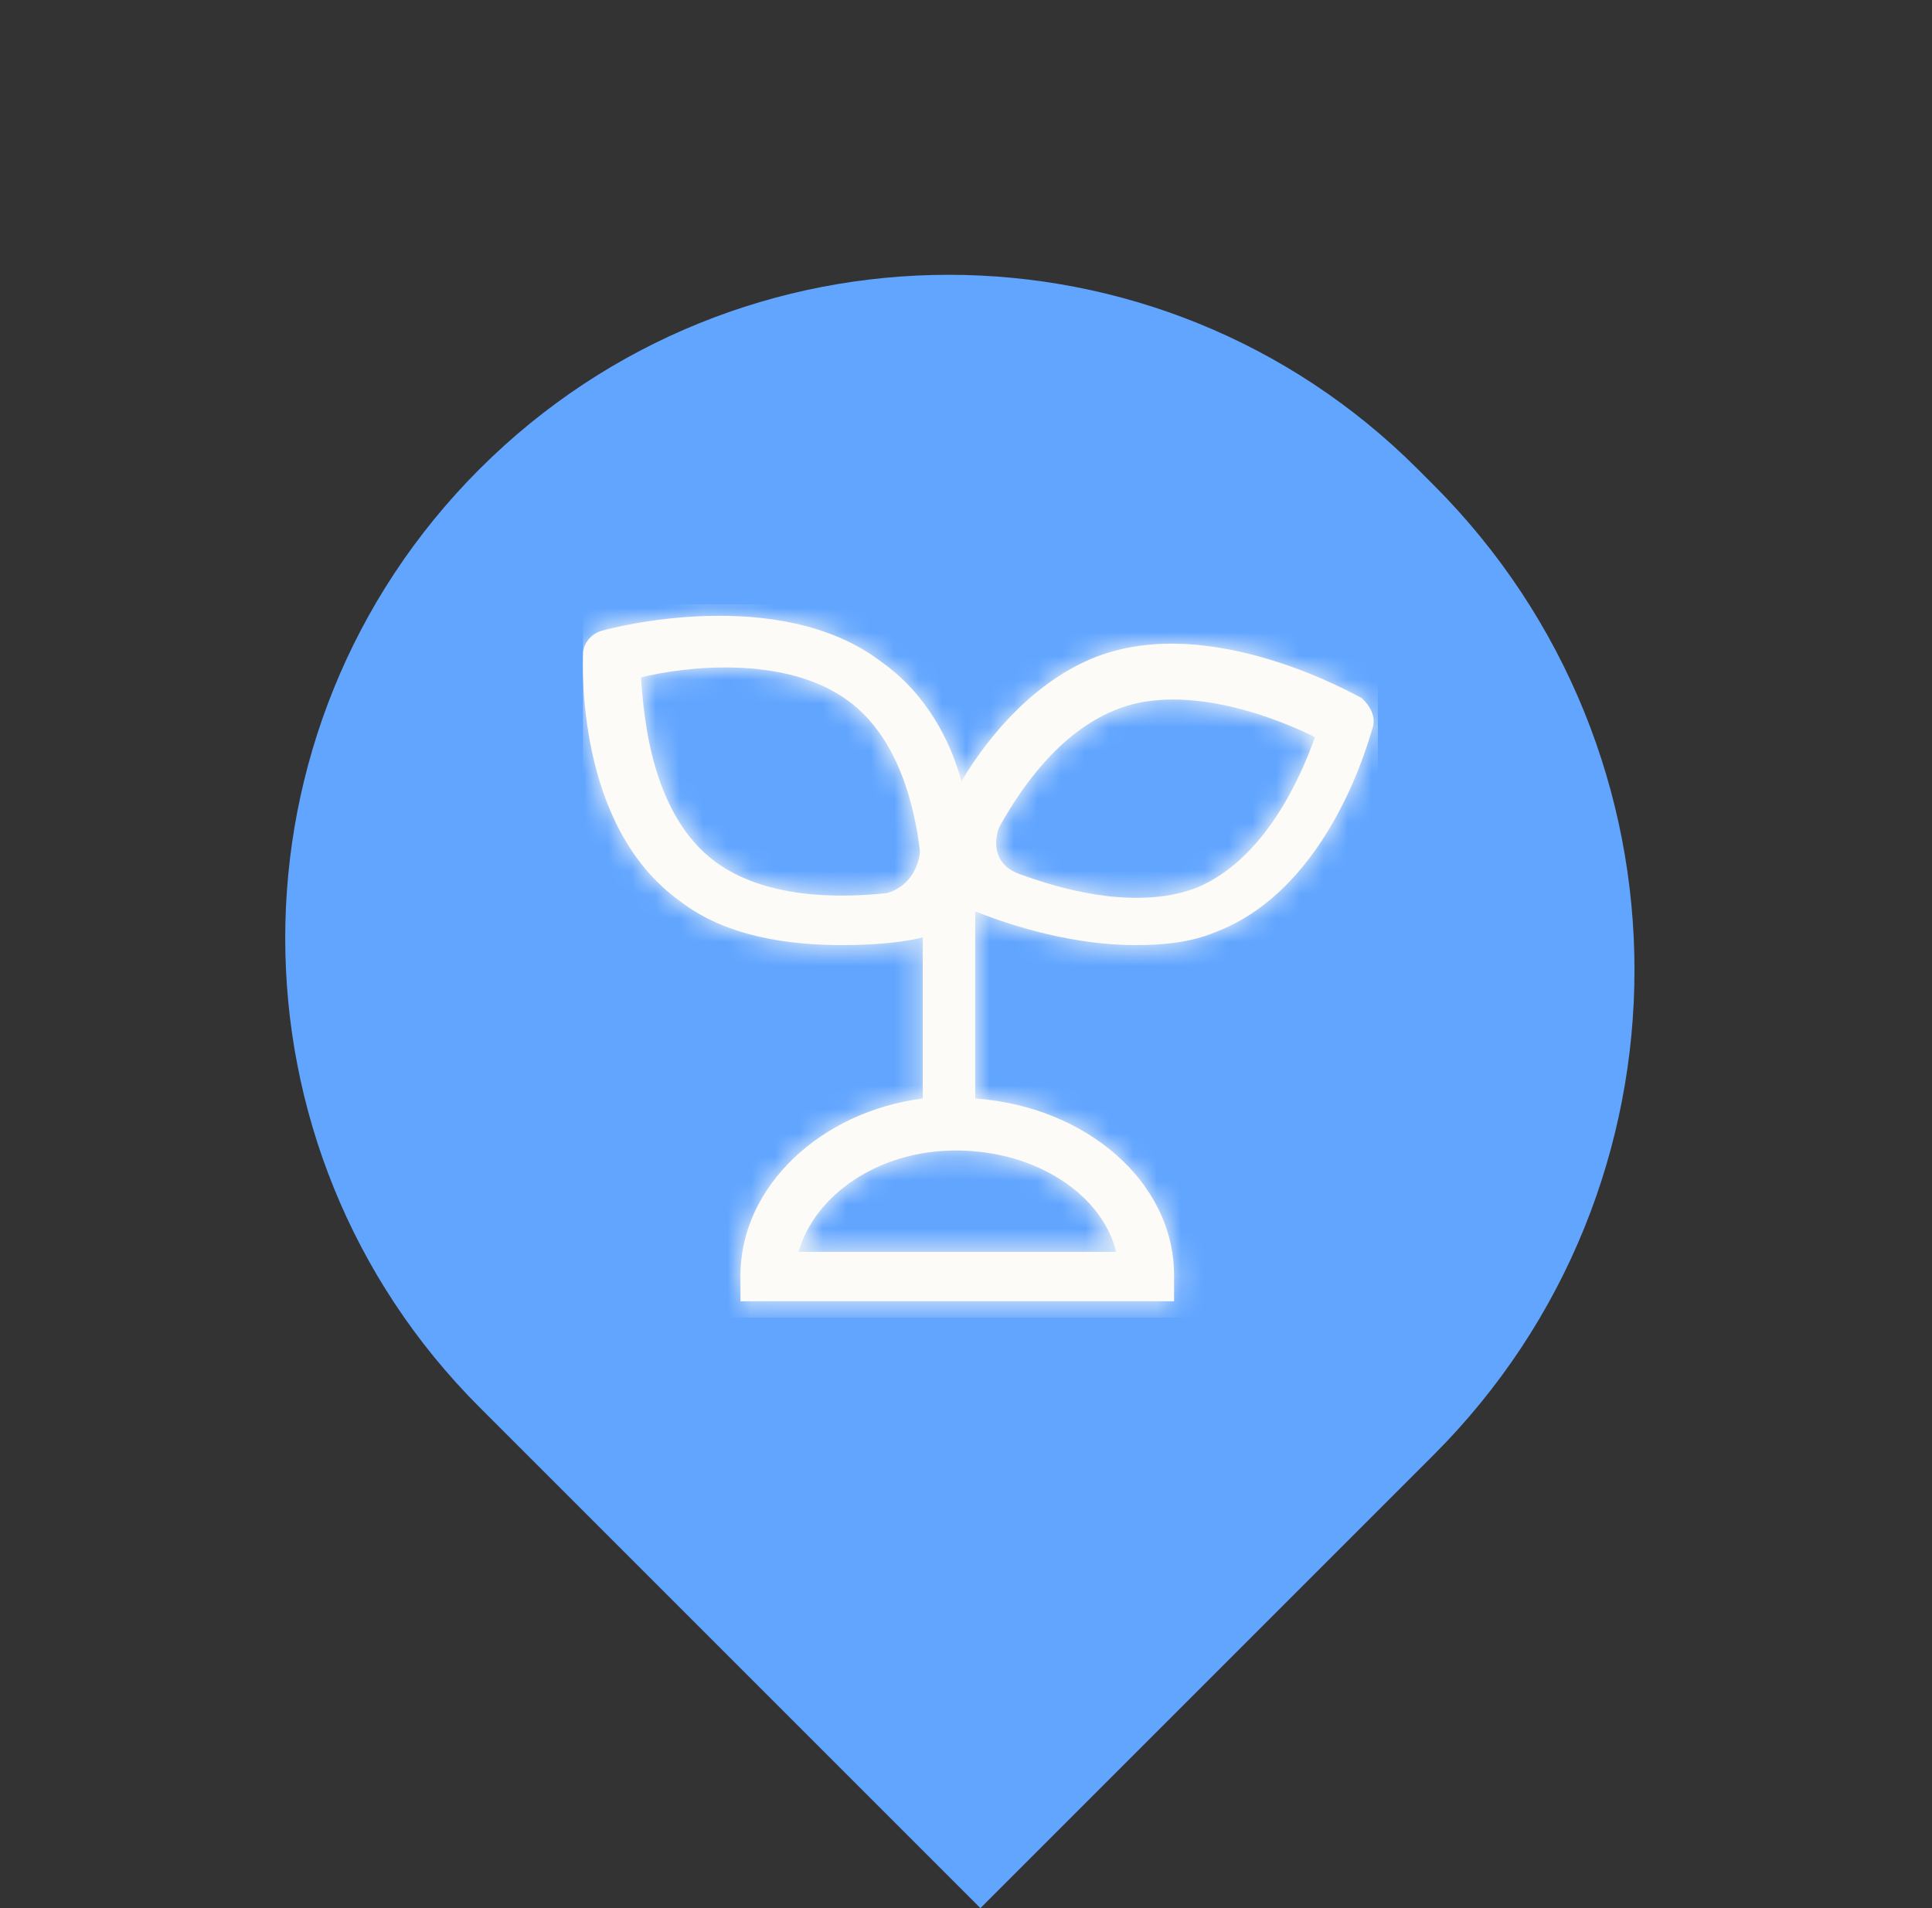 <svg width="81" height="80" viewBox="0 0 81 80" fill="none" xmlns="http://www.w3.org/2000/svg">
<rect x="0" y="0" width="81" height="80" fill="#333333" stroke="none"/>
<path d="M20.104 59.001C9.243 48.139 9.243 30.529 20.104 19.667V19.667C30.966 8.806 48.576 8.806 59.438 19.667L60.104 20.334C71.334 31.564 71.334 49.771 60.104 61.001L41.104 80.001L20.104 59.001Z" fill="#61A5FF"/>
<g clip-path="url(#clip0_2863_1043)">
<path d="M28.497 37.773C30.465 39.299 33.129 39.626 35.329 39.626C36.602 39.626 37.876 39.517 38.687 39.299V46.056C34.402 46.601 31.044 49.761 31.044 53.467V54.557H49.224V53.467C49.224 49.543 45.519 46.383 40.887 46.056V38.209C42.508 38.863 45.056 39.626 47.603 39.626C48.761 39.626 49.919 39.517 50.961 39.081C55.825 37.228 57.446 30.799 57.562 30.472C57.677 30.036 57.446 29.6 57.098 29.273C56.867 29.164 50.845 25.676 45.982 27.529C43.434 28.51 41.466 30.799 40.308 32.76C39.845 31.017 38.803 29.055 36.95 27.747C32.665 24.477 25.602 26.33 25.255 26.439C24.791 26.548 24.444 26.984 24.444 27.42C24.444 27.747 24.097 34.613 28.497 37.773ZM46.792 52.486H33.476C34.171 50.088 36.834 48.236 40.076 48.236C43.434 48.236 46.214 50.088 46.792 52.486ZM46.908 29.709C49.803 28.619 53.624 30.145 55.13 30.907C54.551 32.542 53.045 36.03 50.151 37.228C47.835 38.1 44.94 37.446 42.855 36.684C41.431 36.248 41.739 34.951 41.929 34.613C42.971 32.76 44.592 30.581 46.908 29.709ZM35.56 29.382C37.645 30.907 38.34 33.741 38.571 35.703C38.571 35.703 38.513 37.048 37.188 37.446C37.188 37.446 37.188 37.446 37.181 37.446C35.097 37.664 32.087 37.664 30.002 36.139C27.339 34.177 26.991 30.145 26.876 28.401C28.613 27.965 32.897 27.42 35.56 29.382Z" fill="#FCFBF7"/>
<mask id="mask0_2863_1043" style="mask-type:luminance" maskUnits="userSpaceOnUse" x="24" y="25" width="34" height="30">
<path d="M28.489 37.777C30.457 39.303 33.121 39.63 35.321 39.63C36.595 39.63 37.868 39.521 38.679 39.303V46.06C34.395 46.605 31.037 49.765 31.037 53.471V54.56H49.216V53.471C49.216 49.547 45.511 46.387 40.879 46.06V38.213C42.5 38.867 45.048 39.63 47.595 39.63C48.753 39.63 49.911 39.521 50.953 39.085C55.817 37.232 57.438 30.802 57.554 30.476C57.669 30.04 57.438 29.604 57.09 29.277C56.859 29.168 50.838 25.68 45.974 27.533C43.427 28.514 41.458 30.802 40.3 32.764C39.837 31.02 38.795 29.059 36.942 27.751C32.658 24.482 25.594 26.334 25.247 26.443C24.784 26.552 24.436 26.988 24.436 27.424C24.436 27.751 24.089 34.617 28.489 37.777ZM46.785 52.49H33.468C34.163 50.092 36.826 48.239 40.069 48.239C43.427 48.239 46.206 50.092 46.785 52.49ZM46.901 29.713C49.795 28.623 53.617 30.148 55.122 30.911C54.543 32.546 53.038 36.033 50.143 37.232C47.827 38.104 44.932 37.45 42.848 36.687C41.423 36.251 41.731 34.955 41.921 34.617C42.963 32.764 44.585 30.584 46.901 29.713ZM35.553 29.386C37.637 30.911 38.332 33.745 38.563 35.707C38.563 35.707 38.505 37.052 37.18 37.45C37.18 37.45 37.18 37.45 37.174 37.45C35.089 37.668 32.079 37.668 29.994 36.142C27.331 34.181 26.984 30.148 26.868 28.405C28.605 27.969 32.889 27.424 35.553 29.386Z" fill="white"/>
</mask>
<g mask="url(#mask0_2863_1043)">
<path d="M28.499 37.776L35.979 28.126L35.803 27.989L35.622 27.859L28.499 37.776ZM38.689 39.302H50.899V23.375L35.518 27.511L38.689 39.302ZM38.689 46.059L40.229 58.171L50.899 56.815V46.059H38.689ZM31.046 54.56H18.836V66.77H31.046V54.56ZM49.226 54.56V66.77H61.436V54.56H49.226ZM40.889 46.059H28.679V57.438L40.029 58.239L40.889 46.059ZM40.889 38.212L45.456 26.889L28.679 20.122V38.212H40.889ZM50.963 39.084L46.617 27.674L46.433 27.744L46.252 27.82L50.963 39.084ZM57.564 30.475L69.073 34.551L69.238 34.086L69.364 33.609L57.564 30.475ZM57.1 29.276L65.469 20.384L64.055 19.054L62.299 18.228L57.1 29.276ZM45.984 27.532L41.637 16.122L41.617 16.13L41.597 16.137L45.984 27.532ZM40.31 32.763L28.509 35.898L35.998 64.089L50.825 38.97L40.31 32.763ZM36.952 27.75L29.545 37.457L29.725 37.594L29.911 37.725L36.952 27.75ZM25.257 26.442L28.053 38.328L28.487 38.226L28.912 38.093L25.257 26.442ZM46.795 52.489V64.699H62.304L58.663 49.623L46.795 52.489ZM33.478 52.489L21.751 49.091L17.228 64.699H33.478V52.489ZM55.132 30.911L66.641 34.987L70.224 24.871L60.651 20.019L55.132 30.911ZM50.153 37.231L54.455 48.659L54.641 48.589L54.824 48.513L50.153 37.231ZM42.858 36.687L47.054 25.221L46.745 25.108L46.431 25.011L42.858 36.687ZM35.562 29.385L28.321 39.216L28.336 39.227L28.35 39.237L35.562 29.385ZM38.573 35.706L50.772 36.233L50.814 35.25L50.699 34.274L38.573 35.706ZM37.19 37.45V49.66H38.983L40.7 49.144L37.19 37.45ZM37.184 37.45V25.239H36.547L35.914 25.306L37.184 37.45ZM30.004 36.142L22.763 45.973L22.778 45.983L22.792 45.994L30.004 36.142ZM26.878 28.404L23.905 16.561L14.019 19.043L14.694 29.213L26.878 28.404ZM21.019 47.427C26.325 51.54 32.481 51.839 35.331 51.839V27.419C35.077 27.419 34.881 27.409 34.735 27.396C34.587 27.382 34.535 27.369 34.56 27.374C34.573 27.378 35.19 27.514 35.979 28.126L21.019 47.427ZM35.331 51.839C36.972 51.839 39.505 51.727 41.86 51.093L35.518 27.511C35.677 27.468 35.801 27.441 35.883 27.423C35.967 27.406 36.026 27.396 36.056 27.391C36.088 27.386 36.102 27.384 36.096 27.385C36.09 27.386 36.072 27.388 36.039 27.391C35.973 27.397 35.874 27.405 35.745 27.41C35.617 27.416 35.477 27.419 35.331 27.419V51.839ZM26.479 39.302V46.059H50.899V39.302H26.479ZM37.148 33.947C28.637 35.029 18.836 41.9 18.836 53.47H43.256C43.256 55.457 42.341 56.788 41.721 57.383C41.12 57.961 40.57 58.128 40.229 58.171L37.148 33.947ZM18.836 53.47V54.56H43.256V53.47H18.836ZM31.046 66.77H49.226V42.35H31.046V66.77ZM61.436 54.56V53.47H37.016V54.56H61.436ZM61.436 53.47C61.436 41.03 50.434 34.492 41.749 33.879L40.029 58.239C39.882 58.228 39.385 58.158 38.74 57.592C38.05 56.986 37.016 55.575 37.016 53.47H61.436ZM53.099 46.059V38.212H28.679V46.059H53.099ZM36.322 49.536C38.727 50.506 42.906 51.839 47.605 51.839V27.419C47.503 27.419 47.193 27.397 46.696 27.28C46.217 27.168 45.768 27.015 45.456 26.889L36.322 49.536ZM47.605 51.839C49.358 51.839 52.422 51.709 55.675 50.349L46.252 27.82C46.879 27.558 47.364 27.467 47.578 27.436C47.781 27.407 47.826 27.419 47.605 27.419V51.839ZM55.31 50.494C61.69 48.064 65.136 43.03 66.757 40.064C68.409 37.042 69.392 33.652 69.073 34.551L46.054 26.398C45.986 26.59 45.937 26.743 45.918 26.805C45.894 26.881 45.874 26.945 45.863 26.981C45.843 27.047 45.823 27.116 45.818 27.134C45.799 27.195 45.789 27.229 45.777 27.268C45.755 27.341 45.723 27.439 45.681 27.557C45.587 27.817 45.465 28.103 45.33 28.351C45.185 28.616 45.13 28.643 45.242 28.526C45.374 28.39 45.818 27.979 46.617 27.674L55.31 50.494ZM69.364 33.609C71.17 26.811 67.2 22.014 65.469 20.384L48.732 38.167C47.989 37.467 46.993 36.314 46.269 34.61C45.501 32.805 44.998 30.221 45.763 27.34L69.364 33.609ZM62.299 18.228C63.122 18.615 60.104 16.985 56.844 15.99C53.745 15.044 47.837 13.76 41.637 16.122L50.331 38.942C49.948 39.088 49.631 39.152 49.418 39.179C49.21 39.206 49.09 39.2 49.077 39.2C49.064 39.199 49.118 39.201 49.243 39.226C49.366 39.25 49.525 39.288 49.715 39.346C50.108 39.467 50.492 39.624 50.797 39.766C50.939 39.833 51.049 39.888 51.119 39.925C51.154 39.943 51.184 39.959 51.225 39.981C51.232 39.984 51.291 40.016 51.334 40.039C51.359 40.052 51.412 40.081 51.477 40.114C51.515 40.134 51.684 40.221 51.902 40.324L62.299 18.228ZM41.597 16.137C35.408 18.52 31.628 23.452 29.795 26.556L50.825 38.97C50.877 38.882 50.945 38.779 51.022 38.679C51.099 38.578 51.16 38.513 51.19 38.483C51.221 38.453 51.187 38.492 51.073 38.57C50.958 38.648 50.725 38.79 50.371 38.927L41.597 16.137ZM52.111 29.629C51.125 25.918 48.784 21.156 43.993 17.775L29.911 37.725C29.355 37.333 29.014 36.907 28.825 36.608C28.647 36.326 28.56 36.091 28.509 35.898L52.111 29.629ZM44.359 18.044C38.904 13.88 32.642 13.527 29.273 13.624C25.666 13.729 22.7 14.448 21.602 14.792L28.912 38.093C28.812 38.123 28.735 38.146 28.695 38.158C28.65 38.171 28.613 38.182 28.587 38.189C28.536 38.203 28.5 38.212 28.482 38.217C28.444 38.227 28.435 38.229 28.454 38.224C28.492 38.216 28.599 38.192 28.759 38.163C29.099 38.103 29.54 38.047 29.982 38.034C30.196 38.028 30.372 38.033 30.509 38.044C30.647 38.054 30.707 38.068 30.698 38.066C30.689 38.064 30.571 38.037 30.373 37.952C30.171 37.864 29.877 37.71 29.545 37.457L44.359 18.044ZM22.46 14.557C16.795 15.89 12.236 21.005 12.236 27.423H36.656C36.656 30.412 35.506 32.856 34.132 34.537C32.736 36.245 30.674 37.711 28.053 38.328L22.46 14.557ZM12.236 27.423C12.236 27.266 12.097 30.442 12.886 34.106C13.628 37.555 15.615 43.556 21.376 47.694L35.622 27.859C36.322 28.362 36.66 28.896 36.77 29.101C36.823 29.201 36.834 29.242 36.822 29.207C36.81 29.172 36.786 29.093 36.759 28.968C36.702 28.701 36.669 28.4 36.656 28.137C36.65 28.018 36.649 27.929 36.65 27.881C36.65 27.858 36.65 27.839 36.65 27.819C36.651 27.798 36.651 27.799 36.652 27.754C36.652 27.739 36.653 27.705 36.654 27.665C36.654 27.637 36.656 27.541 36.656 27.423H12.236ZM46.795 40.279H33.478V64.699H46.795V40.279ZM45.206 55.887C44.62 57.908 43.406 59.091 42.54 59.661C41.638 60.255 40.765 60.449 40.078 60.449V36.029C32.712 36.029 24.294 40.314 21.751 49.091L45.206 55.887ZM40.078 60.449C39.56 60.449 38.776 60.314 37.877 59.736C37.028 59.191 35.528 57.847 34.926 55.355L58.663 49.623C56.324 39.937 46.976 36.029 40.078 36.029V60.449ZM51.212 41.139C50.241 41.505 49.493 41.543 49.178 41.542C48.86 41.541 48.74 41.501 48.848 41.526C48.941 41.546 49.098 41.592 49.29 41.665C49.379 41.699 49.457 41.731 49.52 41.759C49.584 41.788 49.617 41.804 49.612 41.802L60.651 20.019C59.263 19.316 56.971 18.326 54.236 17.707C51.716 17.137 47.285 16.524 42.609 18.285L51.212 41.139ZM43.622 26.834C43.575 26.967 43.515 27.121 43.446 27.269C43.413 27.34 43.383 27.398 43.359 27.443C43.334 27.487 43.322 27.506 43.325 27.501C43.328 27.496 43.357 27.454 43.416 27.382C43.475 27.31 43.578 27.193 43.731 27.049C44.035 26.765 44.608 26.312 45.481 25.951L54.824 48.513C59.401 46.617 62.185 43.253 63.696 40.968C65.27 38.587 66.183 36.281 66.641 34.987L43.622 26.834ZM45.851 25.804C46.524 25.551 47.064 25.473 47.374 25.449C47.534 25.436 47.653 25.436 47.726 25.438C47.8 25.441 47.84 25.445 47.845 25.446C47.846 25.446 47.765 25.436 47.601 25.393C47.441 25.352 47.254 25.294 47.054 25.221L38.661 48.153C41.187 49.077 47.753 51.182 54.455 48.659L45.851 25.804ZM46.431 25.011C47.855 25.447 49.64 26.36 51.182 28.082C52.723 29.803 53.492 31.742 53.798 33.41C54.088 34.988 53.974 36.334 53.792 37.295C53.629 38.154 53.297 39.315 52.573 40.602L31.289 28.63C29.988 30.944 29.121 34.23 29.78 37.819C30.163 39.908 31.111 42.274 32.988 44.371C34.867 46.469 37.147 47.708 39.284 48.362L46.431 25.011ZM52.573 40.602C52.675 40.421 52.762 40.284 52.828 40.19C52.896 40.092 52.916 40.077 52.876 40.12C52.833 40.166 52.31 40.726 51.212 41.139L42.609 18.285C36.078 20.743 32.649 26.212 31.289 28.63L52.573 40.602ZM28.35 39.237C26.989 38.241 26.522 37.154 26.445 36.963C26.362 36.758 26.407 36.8 26.447 37.137L50.699 34.274C50.417 31.885 49.307 24.314 42.775 19.532L28.35 39.237ZM38.573 35.706C26.375 35.179 26.375 35.173 26.375 35.167C26.375 35.166 26.375 35.16 26.375 35.156C26.376 35.148 26.376 35.14 26.377 35.133C26.377 35.117 26.378 35.102 26.379 35.086C26.38 35.055 26.382 35.024 26.384 34.993C26.388 34.931 26.392 34.868 26.397 34.805C26.406 34.678 26.418 34.548 26.433 34.415C26.462 34.151 26.504 33.864 26.565 33.556C26.681 32.966 26.894 32.164 27.314 31.265C28.236 29.288 30.255 26.783 33.679 25.755L40.7 49.144C45.45 47.718 48.16 44.341 49.443 41.591C50.042 40.307 50.353 39.144 50.522 38.289C50.609 37.849 50.666 37.452 50.703 37.114C50.722 36.943 50.737 36.784 50.748 36.637C50.753 36.564 50.758 36.494 50.762 36.426C50.764 36.392 50.766 36.359 50.767 36.327C50.768 36.311 50.769 36.295 50.77 36.279C50.77 36.271 50.77 36.264 50.771 36.256C50.771 36.252 50.771 36.246 50.771 36.244C50.772 36.238 50.772 36.233 38.573 35.706ZM37.19 37.45C37.19 25.239 37.19 25.239 37.19 25.239C37.19 25.239 37.189 25.239 37.189 25.239H37.188H37.187C37.187 25.239 37.186 25.239 37.186 25.239C37.186 25.239 37.185 25.239 37.185 25.239C37.185 25.239 37.184 25.239 37.184 25.239V49.66H37.184C37.184 49.66 37.185 49.66 37.185 49.66C37.185 49.66 37.186 49.66 37.186 49.66C37.186 49.66 37.187 49.66 37.187 49.66C37.187 49.66 37.188 49.66 37.188 49.66H37.19C37.19 49.66 37.19 49.66 37.19 37.45ZM35.914 25.306C35.688 25.329 35.495 25.341 35.339 25.342C35.178 25.344 35.118 25.335 35.148 25.339C35.173 25.342 35.382 25.369 35.718 25.486C36.062 25.606 36.605 25.842 37.216 26.289L22.792 45.994C28.895 50.462 36.129 49.836 38.453 49.593L35.914 25.306ZM37.245 26.311C38.107 26.945 38.614 27.628 38.877 28.066C39.008 28.283 39.087 28.455 39.132 28.56C39.176 28.666 39.194 28.728 39.196 28.735C39.199 28.743 39.191 28.717 39.178 28.654C39.165 28.591 39.15 28.507 39.135 28.399C39.105 28.176 39.084 27.935 39.061 27.595L14.694 29.213C14.762 30.229 14.937 32.807 15.775 35.647C16.583 38.386 18.41 42.767 22.763 45.973L37.245 26.311ZM29.85 40.247C29.762 40.269 29.843 40.245 30.034 40.222C30.218 40.2 30.372 40.195 30.462 40.199C30.567 40.202 30.438 40.21 30.129 40.127C29.817 40.042 29.127 39.81 28.321 39.216L42.804 19.554C38.643 16.489 34.057 15.886 31.283 15.792C28.331 15.693 25.677 16.117 23.905 16.561L29.85 40.247Z" fill="#FCFBF7"/>
</g>
</g>
<defs>
<clipPath id="clip0_2863_1043">
<rect width="33.333" height="29.915" fill="white" transform="translate(24.438 25.334)"/>
</clipPath>
</defs>
</svg>
